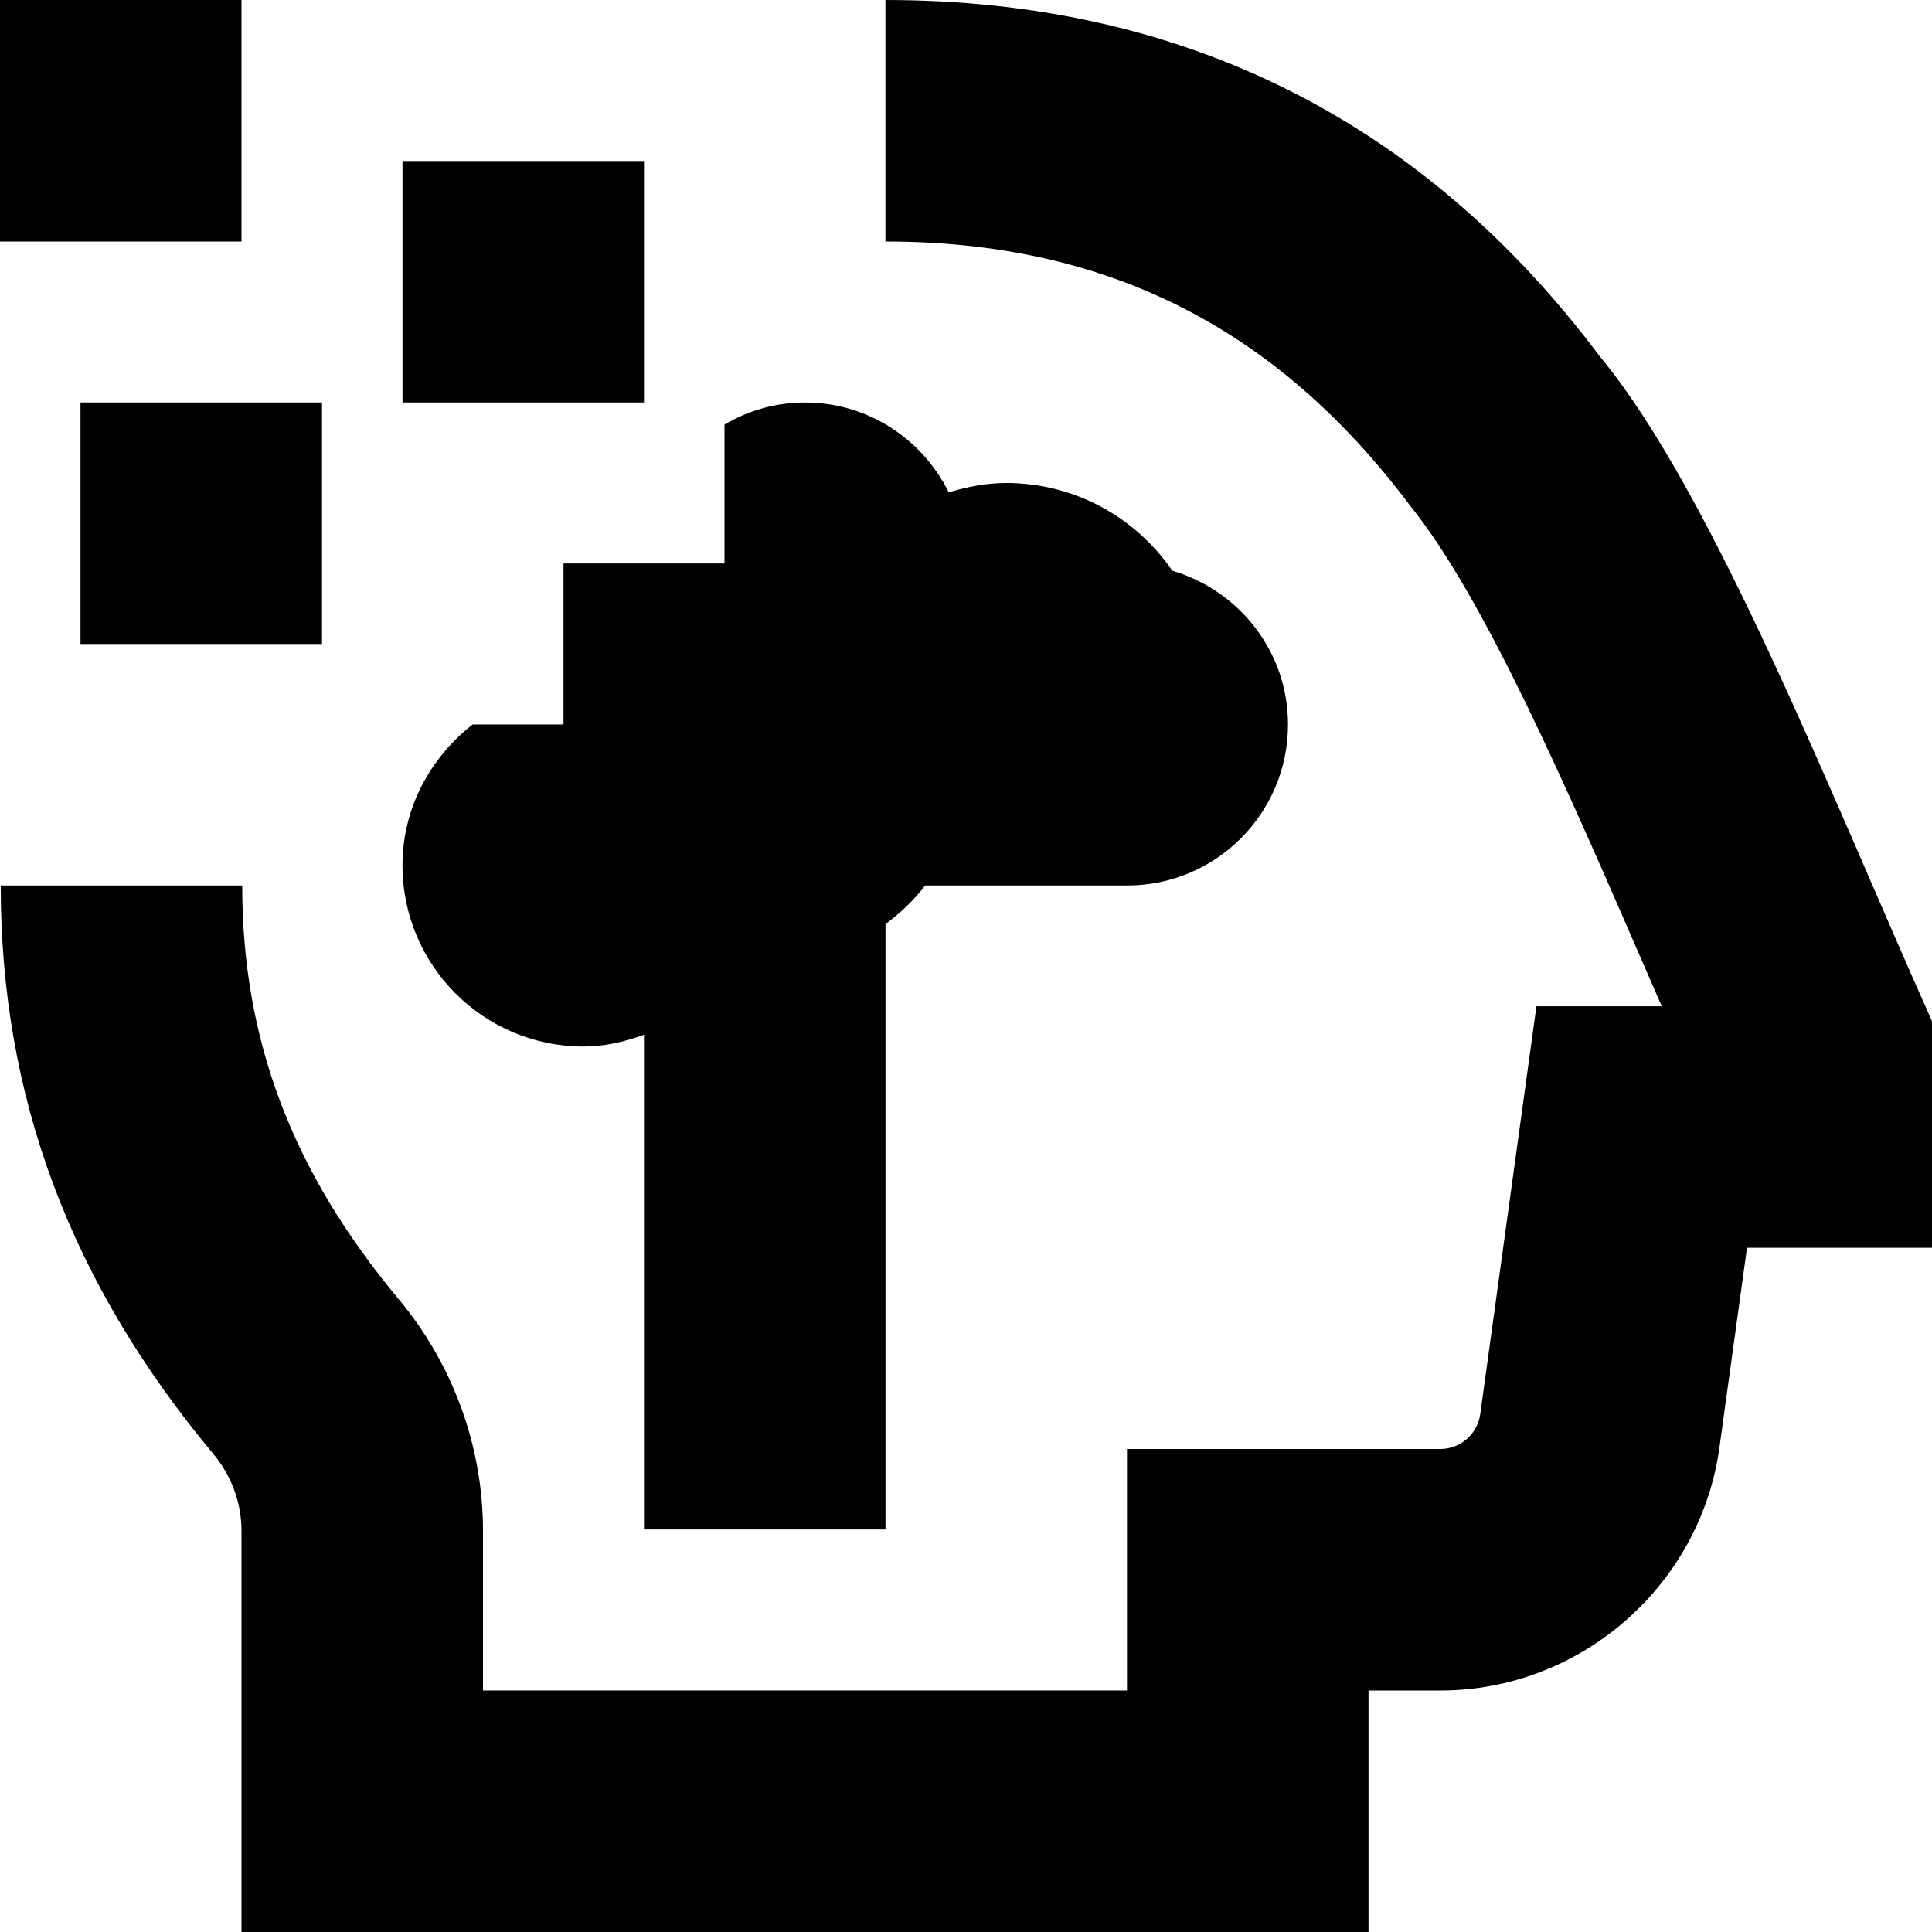 <?xml version="1.0" encoding="UTF-8"?>
<svg xmlns="http://www.w3.org/2000/svg" id="Layer_1" data-name="Layer 1" viewBox="0 0 24 24">
  <path d="M24,12.682v2.818h-2.298l-.342,2.478c-.237,1.723-1.728,3.022-3.467,3.022h-.893v3H3v-4.985c0-.345-.124-.684-.35-.954C.873,15.932,.009,13.622,.009,11H3.009c0,1.917,.618,3.55,1.944,5.139,.675,.809,1.047,1.83,1.047,2.876v1.985H14v-3h3.893c.248,0,.461-.186,.495-.432l.698-5.068h1.557c-.064-.147-.128-.294-.192-.441-.991-2.282-2.016-4.642-2.936-5.78-1.665-2.221-3.785-3.279-6.516-3.279V0c3.689,0,6.678,1.493,8.882,4.437,1.406,1.7,2.901,5.531,4.118,8.246ZM3,0H0V3H3V0Zm5,2h-3v3h3V2ZM1,8h3v-3H1v3Zm6.25,5c.266,0,.514-.061,.75-.146v6.146h3v-7.519c.183-.14,.353-.296,.492-.481,0,0,2.254,0,2.508,0,1.105,0,2-.895,2-2,0-.908-.608-1.665-1.437-1.91-.45-.658-1.206-1.09-2.063-1.09-.25,0-.487,.048-.714,.116-.327-.659-1-1.116-1.786-1.116-.367,0-.707,.101-1,.275v1.725h-2v2h-1.129c-.523,.411-.871,1.033-.871,1.75,0,1.243,1.007,2.25,2.25,2.25Z"/>
</svg>
